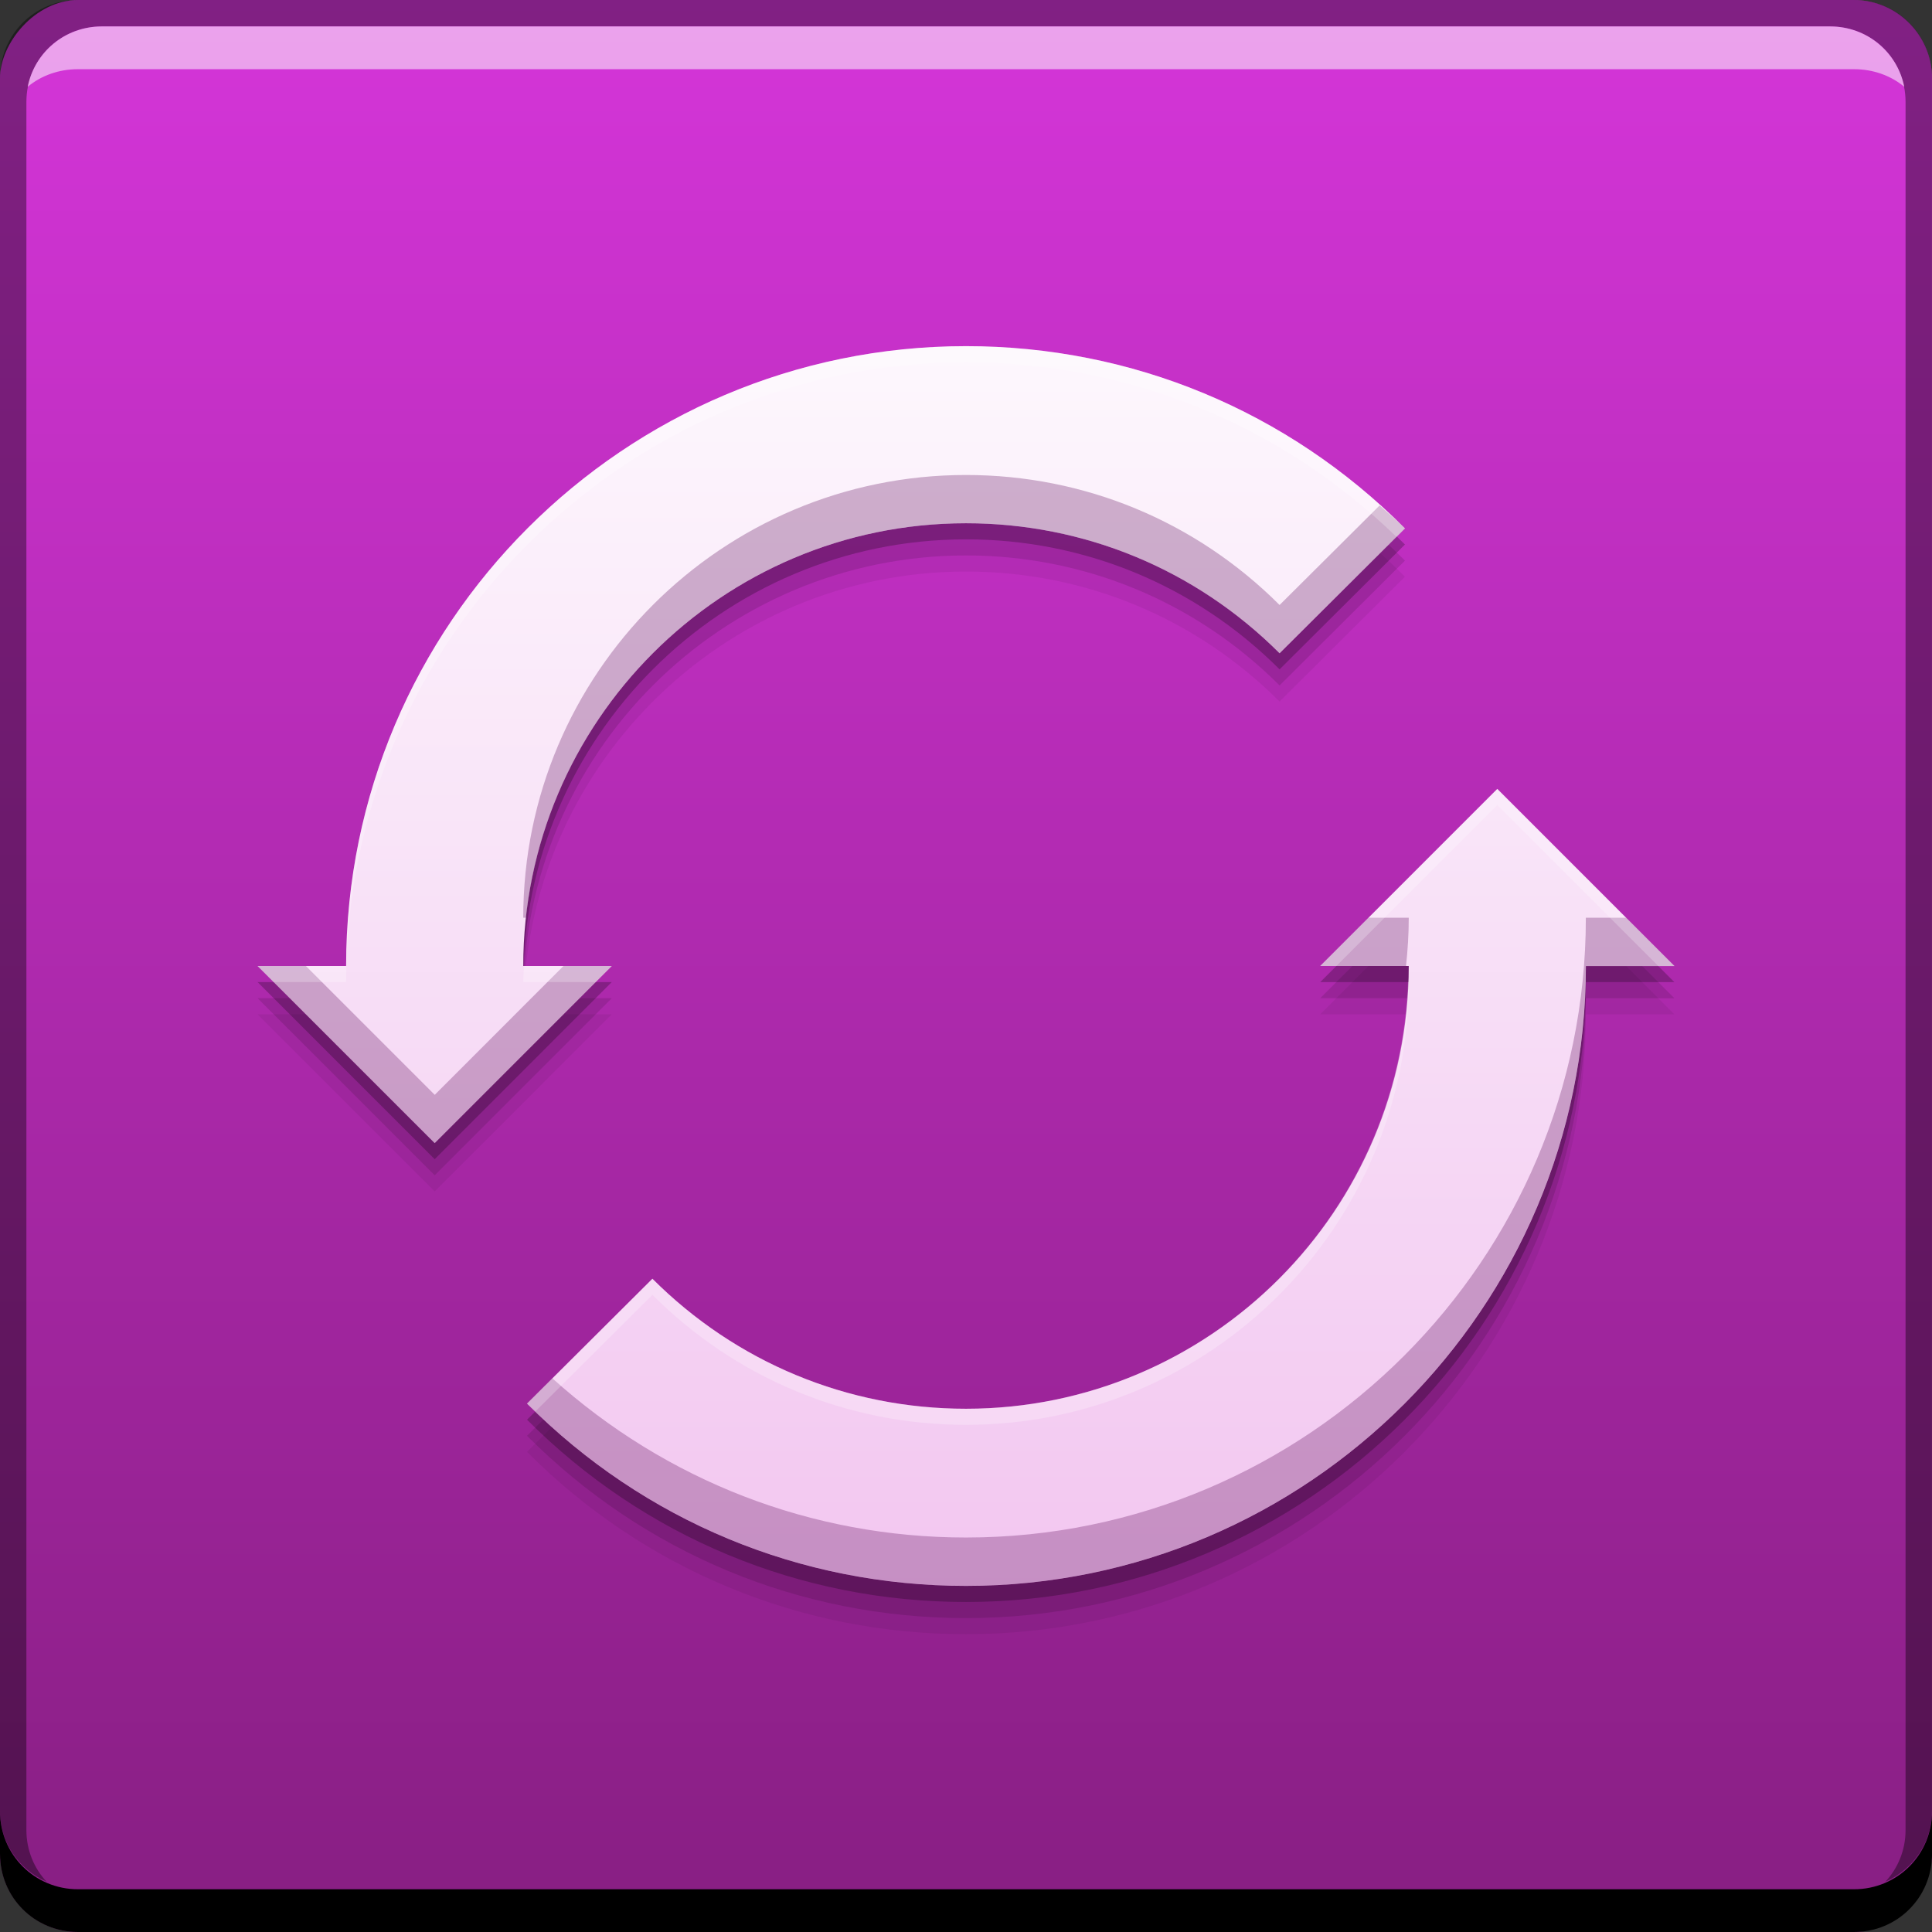 <?xml version="1.0" encoding="UTF-8" standalone="no"?>
<!-- Created with Inkscape (http://www.inkscape.org/) -->

<svg
   xmlns:dc="http://purl.org/dc/elements/1.1/"
   xmlns:cc="http://creativecommons.org/ns#"
   xmlns:rdf="http://www.w3.org/1999/02/22-rdf-syntax-ns#"
   xmlns:svg="http://www.w3.org/2000/svg"
   xmlns="http://www.w3.org/2000/svg"
   xmlns:xlink="http://www.w3.org/1999/xlink"
   xmlns:sodipodi="http://sodipodi.sourceforge.net/DTD/sodipodi-0.dtd"
   xmlns:inkscape="http://www.inkscape.org/namespaces/inkscape"
   width="48"
   height="48"
   id="svg2"
   version="1.1"
   inkscape:version="0.49 r12742"
   sodipodi:docname="btsync.svg">
  <rect width="100%" height="100%" fill="#333333" stroke="none"/>
  <defs
     id="defs4">
    <linearGradient
       inkscape:collect="always"
       xlink:href="#linearGradient839"
       id="linearGradient859"
       x1="25.102"
       y1="-1052.361"
       x2="25.102"
       y2="-1004.365"
       gradientUnits="userSpaceOnUse" />
    <linearGradient
       inkscape:collect="always"
       xlink:href="#linearGradient4294"
       id="linearGradient4173"
       x1="34.825"
       y1="38.101"
       x2="34.825"
       y2="10.17"
       gradientUnits="userSpaceOnUse"
       gradientTransform="matrix(1.1,0,0,1.1,-2.401,1001.963)" />
    <linearGradient
       id="linearGradient4294">
      <stop
         id="stop4296"
         offset="0"
         style="stop-color:#f2c6f0;stop-opacity:1" />
      <stop
         id="stop4298"
         offset="1"
         style="stop-color:#fdf7fd;stop-opacity:1" />
    </linearGradient>
    <linearGradient
       id="linearGradient839">
      <stop
         style="stop-color:#871e82;stop-opacity:1"
         offset="0"
         id="stop841" />
      <stop
         style="stop-color:#d535d9;stop-opacity:1"
         offset="1"
         id="stop843" />
    </linearGradient>
  </defs>
  <sodipodi:namedview
     id="base"
     pagecolor="#ffffff"
     bordercolor="#666666"
     borderopacity="1.0"
     inkscape:pageopacity="0.0"
     inkscape:pageshadow="2"
     inkscape:zoom="11.446291"
     inkscape:cx="2.6852289"
     inkscape:cy="31.01261"
     inkscape:document-units="px"
     inkscape:current-layer="layer1"
     showgrid="false"
     inkscape:window-width="1366"
     inkscape:window-height="718"
     inkscape:window-x="-2"
     inkscape:window-y="23"
     inkscape:window-maximized="1">
    <inkscape:grid
       type="xygrid"
       id="grid3850" />
  </sodipodi:namedview>
  <g
     inkscape:label="Capa 1"
     inkscape:groupmode="layer"
     id="layer1"
     transform="translate(0,-1004.362)">
    <rect
       style="fill:url(#linearGradient859);fill-opacity:1.0;stroke:none"
       id="rect2991-1"
       width="48"
       height="48"
       x="-4.1259725e-09"
       y="-1052.362"
       ry="1.945"
       transform="scale(1,-1)" />
    <path
       inkscape:connector-curvature="0"
       style="fill:#000000;fill-opacity:1;stroke:none"
       d="m -9.9999996e-8,1049.362 0,1.062 c 0,1.077 0.86,1.938 1.938,1.938 l 44.125,0 c 1.077,0 1.938,-0.86 1.938,-1.938 l 0,-1.062 c 0,1.077 -0.86,1.938 -1.938,1.938 l -44.125,0 C 0.86,1051.3 -9.9999996e-8,1050.439 -9.9999996e-8,1049.362 Z"
       id="rect846" />
    <path
       inkscape:connector-curvature="0"
       style="fill:#000000;fill-opacity:0.392;stroke:none"
       d="m 1.938,1004.362 c -1.077,0 -1.938,0.86 -1.938,1.938 l 0,43.062 c 0,0.793 0.48,1.449 1.156,1.75 -0.309,-0.333 -0.5,-0.782 -0.5,-1.281 l 0,-42.938 c 0,-1.048 0.827,-1.875 1.875,-1.875 l 42.937,0 c 1.048,0 1.875,0.827 1.875,1.875 l 0,42.938 c 0,0.499 -0.191,0.948 -0.5,1.281 0.676,-0.301 1.156,-0.957 1.156,-1.75 l 0,-43.062 c 0,-1.077 -0.86,-1.938 -1.938,-1.938 L 1.938,1004.362 Z"
       id="rect4280" />
    <path
       inkscape:connector-curvature="0"
       style="fill:#ffffff;fill-opacity:0.537;stroke:none"
       d="m 2.531,1005.019 c -0.917,0 -1.671,0.639 -1.844,1.5 0.336,-0.28 0.775,-0.438 1.25,-0.438 l 44.125,0 c 0.475,0 0.914,0.158 1.25,0.438 -0.173,-0.861 -0.927,-1.5 -1.844,-1.5 L 2.531,1005.019 Z"
       id="path7515" />
    <path
       inkscape:connector-curvature="0"
       id="path4079"
       d="m 24,1014.162 c -8.491,0 -15.401,6.909 -15.401,15.4 l -2.199,0 4.4,4.4 4.399,-4.4 -2.199,0 c -2e-6,-6.067 4.933,-11 11,-11 2.944,0 5.711,1.151 7.791,3.23 l 3.115,-3.102 C 31.994,1015.77 28.121,1014.162 24,1014.162 Z m 13.2,11 -4.399,4.4 2.199,0 c 2e-6,6.067 -4.933,11 -11,11 -2.944,0 -5.711,-1.151 -7.791,-3.23 l -3.115,3.102 c 2.913,2.921 6.786,4.529 10.906,4.529 8.491,0 15.401,-6.909 15.401,-15.4 l 2.199,0 z"
       style="fill:#000000;fill-opacity:0.059"
       sodipodi:nodetypes="scccccsccscccsccsccc" />
    <path
       style="fill:#000000;fill-opacity:0.118"
       d="m 24,1013.762 c -8.491,0 -15.401,6.909 -15.401,15.4 l -2.199,0 4.4,4.4 4.399,-4.4 -2.199,0 c -2e-6,-6.067 4.933,-11 11,-11 2.944,0 5.711,1.151 7.791,3.23 l 3.115,-3.102 C 31.994,1015.37 28.121,1013.762 24,1013.762 Z m 13.2,11 -4.399,4.4 2.199,0 c 2e-6,6.067 -4.933,11 -11,11 -2.944,0 -5.711,-1.151 -7.791,-3.23 l -3.115,3.102 c 2.913,2.921 6.786,4.529 10.906,4.529 8.491,0 15.401,-6.909 15.401,-15.4 l 2.199,0 z"
       id="path4077"
       inkscape:connector-curvature="0"
       sodipodi:nodetypes="scccccsccscccsccsccc" />
    <path
       inkscape:connector-curvature="0"
       id="path4073"
       d="m 24,1013.362 c -8.491,0 -15.401,6.909 -15.401,15.4 l -2.199,0 4.4,4.4 4.399,-4.4 -2.199,0 c -2e-6,-6.067 4.933,-11 11,-11 2.944,0 5.711,1.151 7.791,3.23 l 3.115,-3.102 C 31.994,1014.97 28.121,1013.362 24,1013.362 Z m 13.2,11 -4.399,4.4 2.199,0 c 2e-6,6.067 -4.933,11 -11,11 -2.944,0 -5.711,-1.151 -7.791,-3.23 l -3.115,3.102 c 2.913,2.921 6.786,4.529 10.906,4.529 8.491,0 15.401,-6.909 15.401,-15.4 l 2.199,0 z"
       style="fill:#000000;fill-opacity:0.235"
       sodipodi:nodetypes="scccccsccscccsccsccc" />
    <path
       style="fill:url(#linearGradient4173);fill-opacity:1.0"
       d="m 24,1012.962 c -8.491,0 -15.401,6.909 -15.401,15.4 l -2.199,0 4.4,4.4 4.399,-4.4 -2.199,0 c -2e-6,-6.067 4.933,-11 11,-11 2.944,0 5.711,1.151 7.791,3.23 l 3.115,-3.102 C 31.994,1014.57 28.121,1012.962 24,1012.962 Z m 13.2,11 -4.399,4.4 2.199,0 c 2e-6,6.067 -4.933,11 -11,11 -2.944,0 -5.711,-1.151 -7.791,-3.23 l -3.115,3.102 c 2.913,2.921 6.786,4.529 10.906,4.529 8.491,0 15.401,-6.909 15.401,-15.4 l 2.199,0 z"
       id="path4139"
       inkscape:connector-curvature="0"
       sodipodi:nodetypes="scccccsccscccsccsccc" />
    <path
       style="fill:#671763;fill-opacity:0.314"
       d="m 24,11.801 c -6.068,0 -11,4.933 -11,11 l 0.068,0 C 13.668,17.297 18.338,13 24,13 c 2.944,0 5.711,1.152 7.791,3.23 L 34.906,13.129 C 34.705,12.927 34.488,12.746 34.277,12.557 L 31.791,15.031 C 29.711,12.952 26.944,11.801 24,11.801 Z m 10,11 L 32.801,24 l 2.131,0 C 34.975,23.606 35,23.206 35,22.801 Z m 5.4,0 c 2.8e-5,8.491 -6.909,15.398 -15.4,15.398 -3.835,0 -7.446,-1.407 -10.277,-3.955 l -0.629,0.627 c 2.913,2.921 6.786,4.529 10.906,4.529 8.491,0 15.4,-6.91 15.4,-15.4 l 2.199,0 -1.199,-1.199 z M 6.4,24 10.801,28.4 15.199,24 14,24 10.801,27.201 7.6,24 Z"
       transform="translate(0,1004.362)"
       id="path4081"
       inkscape:connector-curvature="0"
       sodipodi:nodetypes="sccsccccsccccccsccsccccccccccc" />
    <path
       style="fill:#ffffff;fill-opacity:0.235"
       d="M 24,8.6 C 15.509,8.6 8.6,15.509 8.6,24 l -2.199,0 0.4,0.4 1.799,0 C 8.6,15.91 15.509,9 24,9 c 4.025,0 7.807,1.544 10.695,4.338 L 34.906,13.129 C 31.993,10.207 28.121,8.6 24,8.6 Z M 37.199,19.6 32.801,24 l 0.4,0 3.998,-4 4,4 0.4,0 z M 13.02,24 C 13.015,24.134 13,24.265 13,24.4 l 1.799,0 L 15.199,24 Z m 21.961,0.4 C 34.767,30.281 29.933,35 24,35 21.056,35 18.289,33.848 16.209,31.77 l -3.115,3.102 c 0.068,0.068 0.142,0.125 0.211,0.191 l 2.904,-2.893 c 2.08,2.079 4.847,3.23 7.791,3.23 6.068,0 11,-4.933 11,-11 z"
       transform="translate(0,1004.362)"
       id="path4086"
       inkscape:connector-curvature="0"
       sodipodi:nodetypes="sccccsccscccccccccccccsccccscc" />
  </g>
</svg>
